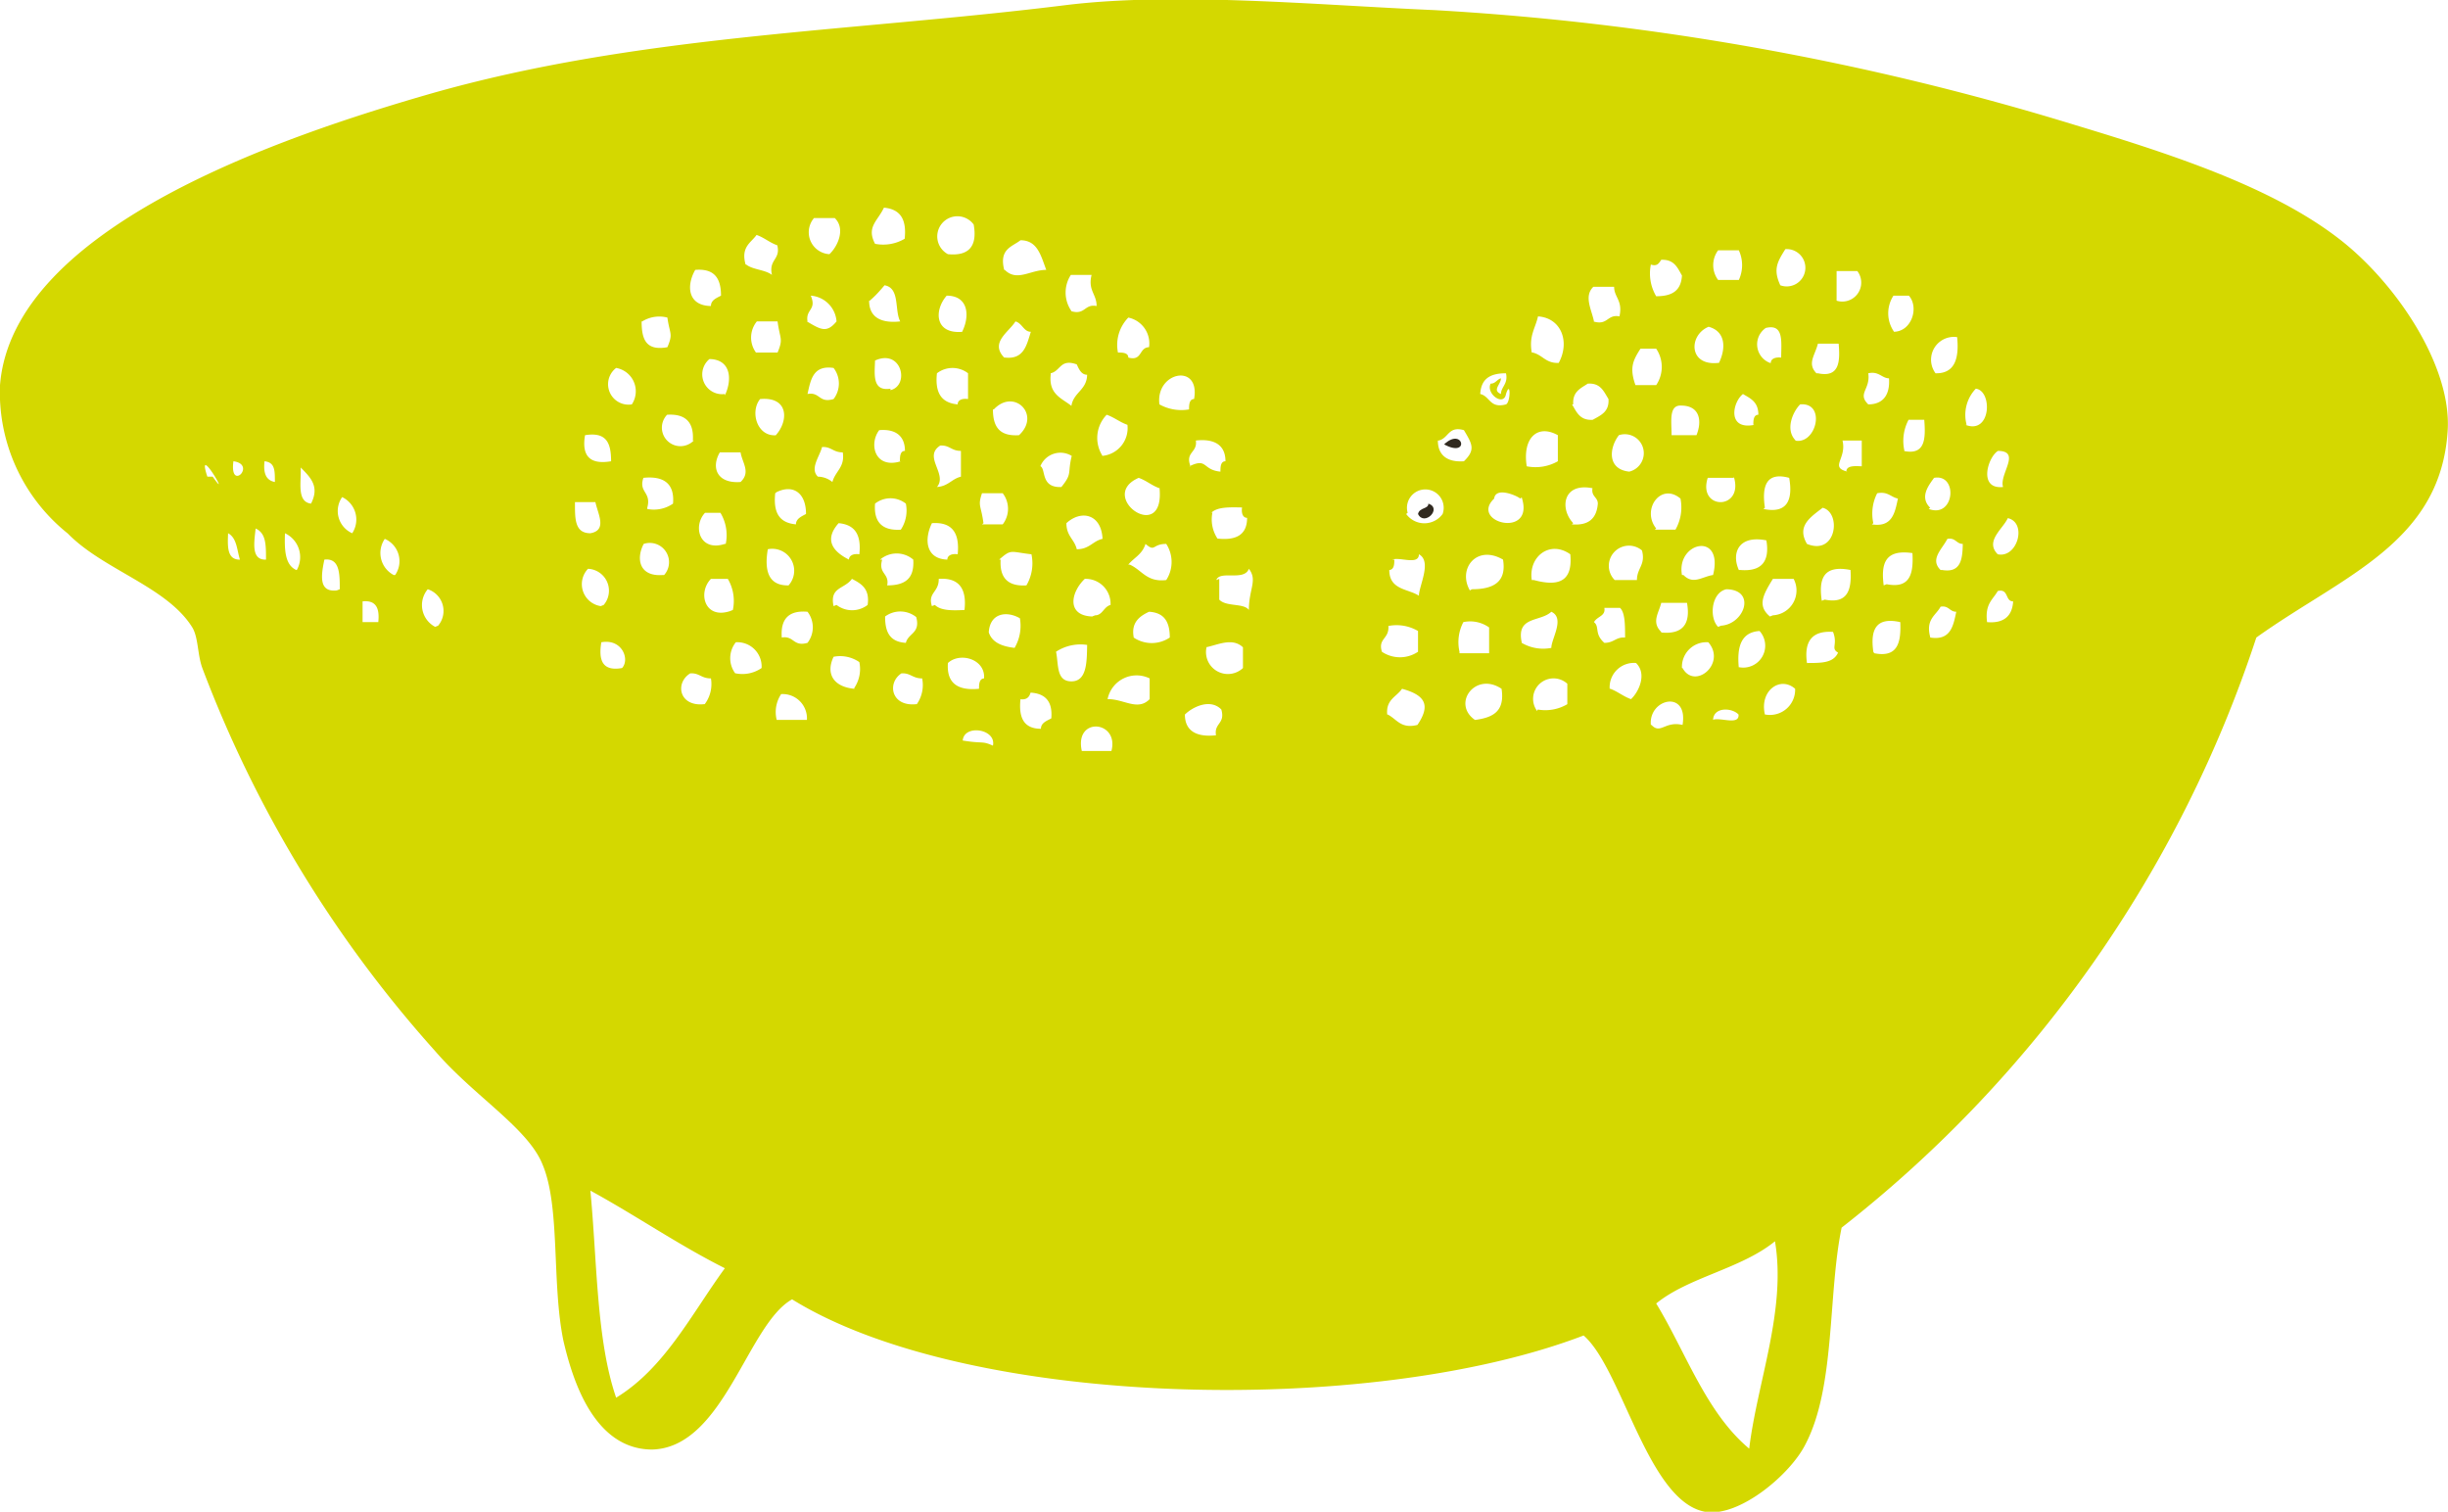 <svg xmlns="http://www.w3.org/2000/svg" viewBox="0 0 82.64 51.03"><defs><style>.cls-1,.cls-2{fill:#312a20;fill-rule:evenodd}.cls-2{fill:#d4d800}</style></defs><title>Ресурс 4</title><g id="Слой_2" data-name="Слой 2"><g id="Layer_1" data-name="Layer 1"><path class="cls-1" d="M48.75 15c.65-.61.88.48 0 0zm-.53 2c.48.16-.14.78-.35.35.05-.23.35-.16.35-.35z"/><path class="cls-2" d="M53.46 45.08c-7.24 2.77-20.8 2.45-26.72-1.22-1.51.84-2.3 5-4.72 5.07-2 0-2.71-2.43-3-3.67-.4-1.94-.1-4.51-.7-5.94-.48-1.23-2.32-2.32-3.63-3.84a41.06 41.06 0 0 1-7.86-12.93c-.17-.47-.13-1.05-.35-1.39-.86-1.36-3-1.93-4.19-3.15A6.1 6.1 0 0 1 0 13c.43-5.37 9.69-8.44 14.51-9.83 7-2 14.17-2.09 21.49-3 3.7-.45 8.46 0 12.4.17a91.21 91.21 0 0 1 21.65 3.88c3.31 1 6.66 2.1 8.91 3.84 1.91 1.47 3.8 4.27 3.67 6.46-.23 3.81-3.54 4.91-6.46 7a41.89 41.89 0 0 1-14 19.92c-.47 2.26-.2 5.38-1.23 7.33-.51 1-2.18 2.41-3.32 2.27-1.98-.27-2.85-4.83-4.16-5.96zM29.54 8.23a1.43 1.43 0 0 0 1-.17c.07-.65-.14-1-.7-1.05-.21.45-.6.65-.3 1.22zM28 8.58c.27-.25.56-.85.18-1.22h-.7A.74.74 0 0 0 28 8.58zm4 0c.71.07 1-.27.87-1a.68.68 0 1 0-.87 1zm-6.81.35c.23.18.64.17.87.35-.12-.53.3-.51.18-1-.26-.09-.44-.26-.7-.35-.18.26-.54.4-.37 1zm8.73.18c.41.41.86 0 1.4 0-.18-.47-.29-1-.87-1-.28.22-.73.29-.55 1zM58 9.45h.7a1.19 1.19 0 0 0 0-1H58a.84.84 0 0 0 0 1zm2.1.18a.63.63 0 1 0 .17-1.22c-.27.43-.42.68-.17 1.22zm-4.37-.7a1.51 1.51 0 0 0 .18 1.07c.57 0 .84-.21.87-.7-.15-.26-.26-.55-.7-.53-.08.12-.14.23-.35.16zM24 10.33c0-.2.19-.27.34-.35 0-.62-.25-.92-.87-.87-.31.54-.25 1.21.53 1.22zm38-.18a.64.64 0 0 0 .7-1H62zm-25.85.35c.49.15.45-.25.87-.17 0-.41-.3-.52-.17-1.05h-.7a1.09 1.09 0 0 0 .02 1.22zm-6.81-.35c0 .56.4.77 1.05.7-.2-.38 0-1.13-.53-1.22-.15.18-.32.37-.5.52zm24.45.7c.49.15.46-.25.88-.17.12-.54-.18-.64-.18-1h-.7c-.33.32-.06.77.02 1.17zm-26.55 0c.47.28.67.4 1 0a.94.94 0 0 0-.87-.87c.21.49-.18.45-.11.87zm5.24.35c.27-.54.21-1.22-.52-1.22-.42.47-.43 1.31.54 1.22zm31.44 0c.62 0 .87-.83.52-1.22h-.52a1.09 1.09 0 0 0 .02 1.22zm-42.26-.35c0 .61.15 1 .87.87.2-.47.08-.43 0-1a1.09 1.09 0 0 0-.85.13zm16.08 1.05c.14 0 .35 0 .35.17.48.13.35-.34.7-.35a.89.89 0 0 0-.7-1 1.32 1.32 0 0 0-.35 1.18zm14 0c.34.08.44.37.88.35.39-.72.08-1.52-.7-1.57-.09.41-.31.65-.21 1.22zm-26.19 0h.7c.2-.48.08-.44 0-1.05h-.7a.86.86 0 0 0-.03 1.05zm8.38.17c.64.07.73-.43.87-.87-.24 0-.29-.29-.52-.35-.22.36-.87.71-.38 1.22zm24.1.18c.25-.52.21-1.07-.35-1.22-.68.28-.68 1.33.32 1.22zm1.75 0c0-.14.15-.2.35-.18 0-.53.1-1.15-.52-1a.67.67 0 0 0 .14 1.18zm5.59.35c.63 0 .77-.52.7-1.22a.77.77 0 0 0-.73 1.22zm-4 0c.74.16.75-.42.7-1h-.7c-.1.4-.37.67-.05 1zm-6.16.4h.7a1.1 1.1 0 0 0 0-1.23h-.53c-.25.39-.38.64-.17 1.23zm-30.74.35c.26-.55.2-1.22-.52-1.23a.67.67 0 0 0 .52 1.18zm5.59-.18c.66-.16.38-1.41-.52-1-.01.44-.11 1.05.52.95zm5.41-.52c-.07.66.37.79.7 1.05.07-.46.52-.53.53-1.05-.2 0-.28-.2-.35-.35-.56-.2-.54.22-.88.3zm-14.14 1a.8.8 0 0 0-.53-1.23.69.69 0 0 0 .53 1.23zm5.93-.35c.43-.08.38.32.88.17a.86.86 0 0 0 0-1.05c-.69-.1-.77.39-.88.88zm4.37-.7c-.07.65.14 1 .7 1.05 0-.14.14-.21.35-.18v-.87a.86.86 0 0 0-1.05 0zm7.51 1.05a1.52 1.52 0 0 0 1 .17c0-.13 0-.35.17-.35.22-1.23-1.31-.92-1.17.18zm11.7-.35c-.07.43-.68 0-.52-.35.17 0 .21-.14.35-.18 0 .21-.31.4 0 .53 0-.24.25-.34.17-.7-.57 0-.84.21-.87.7.33.07.32.5.87.35.16-.07.16-.85 0-.35zm12.23.35c.49 0 .74-.31.7-.88-.24 0-.34-.25-.7-.17.08.55-.38.68 0 1.05zm-10 0c.15.25.26.55.7.52.26-.15.56-.26.53-.7-.16-.26-.27-.55-.7-.52-.22.15-.52.26-.49.7zm13.28.69c.87.34.92-1.15.35-1.22a1.28 1.28 0 0 0-.31 1.22zm-7.16 0c0-.13 0-.34.17-.34 0-.44-.27-.55-.52-.7-.35.27-.55 1.23.39 1.04zm-33 .35c.43-.47.45-1.31-.53-1.22-.35.43-.1 1.29.56 1.22zm7.33-.87c0 .62.25.91.88.87.75-.69-.17-1.6-.85-.87zm22.88.87h.87c.19-.46.13-1-.52-1-.42-.02-.32.54-.32 1zm4.19.18c.73.16 1.07-1.3.18-1.22-.24.24-.52.85-.15 1.22zm-37.2 0q.06-.93-.87-.87a.62.62 0 0 0 .9.87zm13.8.52a.94.94 0 0 0 .87-1.05c-.26-.09-.44-.25-.7-.34a1.12 1.12 0 0 0-.14 1.39zm27.07-.17c.74.16.75-.42.7-1.05h-.53a1.52 1.52 0 0 0-.14 1.05zm-33.88.35c0-.14 0-.35.17-.35 0-.49-.3-.75-.87-.7-.36.48-.14 1.32.73 1.05zm18.16-.7c0 .49.31.74.88.7.4-.39.28-.58 0-1.05-.53-.15-.51.27-.85.35zm3 .87a1.52 1.52 0 0 0 1.05-.17v-.88c-.7-.39-1.2.11-1.05 1.05zm-30.91-.17c0-.61-.15-1-.88-.88-.12.71.17 1 .88.88zm34.37.35a.64.64 0 1 0-.35-1.23c-.33.43-.4 1.15.35 1.23zm-14.85-.18c.62-.3.43.12 1.05.18 0-.14 0-.35.17-.35 0-.56-.39-.77-1-.7.06.42-.37.38-.18.87zm22.18.18c0-.21.28-.19.52-.18v-.87h-.65c.15.62-.45.9.17 1.05zm-34.76.17a.79.79 0 0 1 .53.18c.1-.37.43-.5.35-1-.33 0-.39-.2-.7-.18-.08.32-.42.73-.14 1zm4 .35c.43 0 .54-.27.87-.35v-.87c-.33 0-.38-.2-.7-.18-.59.38.26.96-.11 1.4zM25 16.27c.35-.33.06-.64 0-1h-.7c-.3.51-.1 1.06.7 1zm10.13-.53c.18.11 0 .73.7.7.38-.47.2-.44.35-1.05a.73.73 0 0 0-1.06.35zm32.49.7c-.14-.43.63-1.21-.17-1.22-.34.2-.68 1.3.16 1.22zM7 16.09h.18c.68.96-.59-1.24-.18 0zm.88-.52c-.14 1.05.8.11 0 0zm1.4.7c0-.4 0-.66-.35-.7-.05.43.07.65.35.7zm1.22.73c.29-.57 0-.87-.35-1.22.03.45-.15 1.16.35 1.22zm11.35.18a1.13 1.13 0 0 0 .87-.18c.06-.69-.33-.94-1-.87-.17.5.28.47.13 1.01zm17.29-.7c-.26-.09-.44-.26-.7-.35-1.44.63.92 2.3.7.31zm19.39-.35h-.88c-.35 1.1 1.23 1.1.88-.04zm1 1.05c.81.17 1-.31.87-1.05-.77-.21-.93.27-.82 1.01zm5.58 0c.88.33 1-1.2.18-1.05-.16.23-.51.64-.13 1.01zm-38.94-.53c-.07.66.14 1 .7 1.05 0-.19.19-.27.34-.35 0-.71-.43-1.01-.99-.74zm26.89 1.05c.57.05.84-.2.88-.7 0-.22-.23-.24-.18-.52-1.01-.2-1.11.7-.65 1.18zm-19.91 0h.7a.86.86 0 0 0 0-1.05h-.7c-.15.44-.03.4.05 1.01zm14.32-.35a.76.76 0 0 0 1.23 0 .62.62 0 1 0-1.18-.04zm3.85-.52c-.11-.1-.83-.41-.88 0-.85.81 1.39 1.37.93-.04zm4.54 1.05h.7a1.52 1.52 0 0 0 .17-1.05c-.66-.56-1.33.37-.82 1.01zm7.33-.18c.69.11.78-.39.88-.87-.24-.05-.34-.25-.7-.18a1.51 1.51 0 0 0-.13 1.01zm-51.3.3a.84.84 0 0 0-.34-1.22.82.82 0 0 0 .34 1.22zm17.65-1c-.05.63.25.92.87.88a1.17 1.17 0 0 0 .17-.88.84.84 0 0 0-1.04 0zm-9.61 1c.58-.1.25-.66.17-1.05h-.69c0 .54-.02 1.05.52 1.05zm21-.7a1.17 1.17 0 0 0 .17.88c.65.07 1-.14 1-.7-.14 0-.2-.15-.17-.35-.43-.01-.84-.02-1.04.18zM61 18.36c1 .41 1.17-1.06.53-1.22-.43.33-.88.62-.53 1.22zm-36.5 0a1.46 1.46 0 0 0-.18-1.05h-.52c-.42.45-.19 1.33.67 1.05zm11.5-.7c0 .44.27.54.35.88.43 0 .54-.28.87-.35-.04-.84-.72-.99-1.22-.53zm31.44 1.05c.67.14 1-1.07.34-1.22-.17.37-.78.78-.34 1.22zm-38.78.18c0-.14.15-.21.35-.18.07-.65-.14-1-.7-1.05-.48.54-.23.94.35 1.23zm3.32 0c0-.14.15-.21.35-.18.07-.71-.18-1.1-.87-1.05-.27.55-.21 1.22.54 1.23zm-23 0c0-.51 0-.89-.35-1.05-.05.46-.15 1.03.3 1.05zm-.88 0c-.1-.31-.1-.73-.4-.89-.02.45-.03.86.35.89zm1.92.35a.89.89 0 0 0-.4-1.24c-.02.56 0 1.07.38 1.24zm3.32.17a.82.82 0 0 0-.35-1.22.84.84 0 0 0 .3 1.22zm45.41-.17c.71.06 1-.28.88-1-.96-.19-1.18.45-.93 1zm6.81 0c.64.11.69-.37.7-.88-.22 0-.24-.22-.52-.17-.18.35-.6.69-.23 1.05zm-43.14.17a.65.65 0 0 0-.69-1.05c-.26.49-.16 1.11.64 1.05zm15.72-.35c.41.18.57.6 1.23.52a1.12 1.12 0 0 0 0-1.22c-.48 0-.36.29-.7 0-.11.36-.4.47-.58.7zm16.42.52h.7c0-.41.3-.51.17-1a.68.68 0 0 0-.92 1zm2.27-.17c.33.34.64.05 1 0 .37-1.48-1.25-1.12-1.05 0zm-30.21.35a.74.74 0 0 0-.7-1.22c-.12.7.01 1.21.65 1.22zm7.16-.87q-.06.93.87.87a1.47 1.47 0 0 0 .17-1.05c-.72-.08-.67-.19-1.09.18zm18 .69c.71.19 1.33.15 1.23-.87-.69-.49-1.42.08-1.3.87zm-22-.69c-.14.49.25.45.17.87.63 0 .92-.25.88-.87a.86.86 0 0 0-1.12 0zm17.29 0c0 .13 0 .34-.17.35 0 .68.64.63 1 .87 0-.33.45-1.16 0-1.4 0 .38-.65.08-.9.18zm2.62 1c.68 0 1.18-.21 1.05-1-.89-.52-1.54.31-1.12 1.04zm14-.17c.8.16.91-.37.87-1.05-.91-.13-1.07.33-.97 1.09zm-52.22.17c0-.52 0-1.06-.52-1-.11.53-.2 1.11.42 1.04zm8.91.53a.74.74 0 0 0-.53-1.22.75.75 0 0 0 .43 1.26zm20.78-.88v.7c.23.25.83.11 1 .35 0-.72.3-1 0-1.39-.16.43-.98.04-1.1.38zm20.44.7c.8.16.91-.37.87-1-.92-.18-1.08.3-.97 1.04zm-36.86.35a1.47 1.47 0 0 0-.17-1.05H24c-.45.46-.22 1.37.64 1.09zm3.5-.17a.86.86 0 0 0 1.05 0c.08-.55-.22-.72-.53-.88-.25.35-.76.27-.62.92zm3.32 0c.2.2.61.19 1 .17.08-.71-.18-1.1-.87-1.05.01.46-.38.46-.23.92zm5.41.35c.25 0 .29-.29.52-.35a.84.84 0 0 0-.87-.88c-.48.46-.62 1.24.25 1.27zm22.88 0a.84.84 0 0 0 .7-1.23h-.7c-.34.55-.53.91-.1 1.27zm-45.06.35a.77.77 0 0 0-.35-1.23.83.83 0 0 0 .25 1.27zm43.31 0c.79-.05 1.2-1.21.18-1.23-.51.11-.59.96-.28 1.27zm8.98-.12c.57.05.85-.21.88-.7-.28 0-.14-.44-.52-.35-.16.29-.44.43-.36 1.05zm-54.84 0h.53c.05-.46-.07-.75-.53-.7zm43.84.35c.71.07 1-.27.87-1h-.87c-.08.34-.34.65 0 .98zM53.81 21c.2.16 0 .39.35.7.33 0 .38-.2.7-.18 0-.42 0-.84-.17-1h-.53c.05.28-.24.28-.35.48zm11.35.52c.69.11.78-.39.88-.87-.23 0-.25-.22-.53-.17-.15.29-.51.42-.35 1.02zm-38.77 0c.42-.07.38.32.87.18a.86.86 0 0 0 0-1.05q-.93-.08-.87.85zm3.49-.69c0 .57.21.84.7.87.08-.33.5-.32.35-.87a.86.86 0 0 0-1.05-.02zm3.5.52c.12.35.46.47.87.52a1.47 1.47 0 0 0 .18-1c-.43-.25-1-.19-1.05.46zm4.89.17a1.09 1.09 0 0 0 1.22 0c0-.56-.21-.84-.7-.87-.3.14-.61.35-.52.85zm13.1.18a1.43 1.43 0 0 0 1 .17c0-.31.47-1 0-1.22-.37.35-1.19.14-1 1.03zm-2.1.35h1v-.87a1.1 1.1 0 0 0-.87-.18 1.46 1.46 0 0 0-.13 1zm14 0c.8.16.91-.37.88-1.05-.85-.19-1.01.29-.91 1zM46.65 22a1.09 1.09 0 0 0 1.22 0v-.7a1.43 1.43 0 0 0-1-.17c.03.45-.36.41-.22.87zm12.05.52a.74.74 0 0 0 .7-1.22c-.63.04-.77.54-.7 1.25zm2.3-.14c.5 0 .89 0 1.05-.35-.26-.15 0-.26-.17-.7-.73-.05-.98.34-.88 1.05zm-40 .17c.27-.29 0-1-.7-.87-.1.6.03.99.7.87zm3.84.18a1.14 1.14 0 0 0 .87-.18.82.82 0 0 0-.87-.87.86.86 0 0 0-.02 1.05zm15.89-.88a.74.74 0 0 0 1.23.7v-.7c-.36-.34-.85-.08-1.25 0zm16.07.7c.41.75 1.49-.15.87-.87a.83.83 0 0 0-.89.87zM35.65 22c.09.43 0 1 .52 1s.52-.65.53-1.23a1.5 1.5 0 0 0-1.05.23zm-6.81 1.22a1.14 1.14 0 0 0 .17-.87 1.14 1.14 0 0 0-.87-.18c-.28.59.02 1.02.7 1.08zm3.16-.84c-.05.69.34.94 1.05.87 0-.13 0-.34.17-.35.05-.65-.81-.9-1.22-.52zm22.36.87c.25.09.44.26.7.35.26-.24.55-.85.17-1.22a.82.82 0 0 0-.89.87zm-30.57.52a1.13 1.13 0 0 0 .21-.87c-.33 0-.39-.19-.7-.17-.52.32-.38 1.13.47 1.04zm7.16 0a1.13 1.13 0 0 0 .18-.87c-.33 0-.39-.19-.7-.17-.49.32-.35 1.13.5 1.04zm6.46-.17c.54 0 1 .41 1.4 0v-.7a1 1 0 0 0-1.42.7zm14.5.35a1.46 1.46 0 0 0 1-.18v-.69a.69.69 0 0 0-1.02.92zm-2.1.35c.57-.08 1-.27.88-1.05-.88-.59-1.69.5-.9 1.05zm9.79-.18a.85.85 0 0 0 1-.87c-.5-.44-1.21.06-1.02.87zm-12.75 0c.31.16.44.49 1 .35.44-.65.29-1-.52-1.22-.18.27-.55.36-.5.87zm-20.61.18h1a.82.82 0 0 0-.87-.87 1.09 1.09 0 0 0-.15.87zm8.21-.7c-.07.65.13 1 .69 1 0-.2.2-.27.35-.35.05-.57-.2-.84-.7-.87-.05.18-.16.25-.36.22zm21.3.87c.31.33.45-.14 1.05 0 .2-1.2-1.15-.89-1.07 0zM40 24.12c0 .56.4.77 1.05.7-.07-.42.32-.38.18-.87-.37-.38-.97-.09-1.23.17zm17.82.18c.25-.1.9.2.87-.18-.21-.23-.84-.27-.86.18zm-21.3 1.05h1c.27-1.03-1.26-1.17-1 0zm-4-.35c.68.11.62 0 1 .17.12-.57-.98-.73-1.02-.17zM20.8 47.18c1.64-1 2.54-2.82 3.67-4.37-1.59-.8-3-1.78-4.54-2.62.23 2.39.2 5.04.87 6.99zM55.91 44c1 1.64 1.68 3.68 3.14 4.9.27-2.24 1.26-4.68.87-7-1.14.93-2.92 1.21-4.01 2.1z"/></g></g></svg>